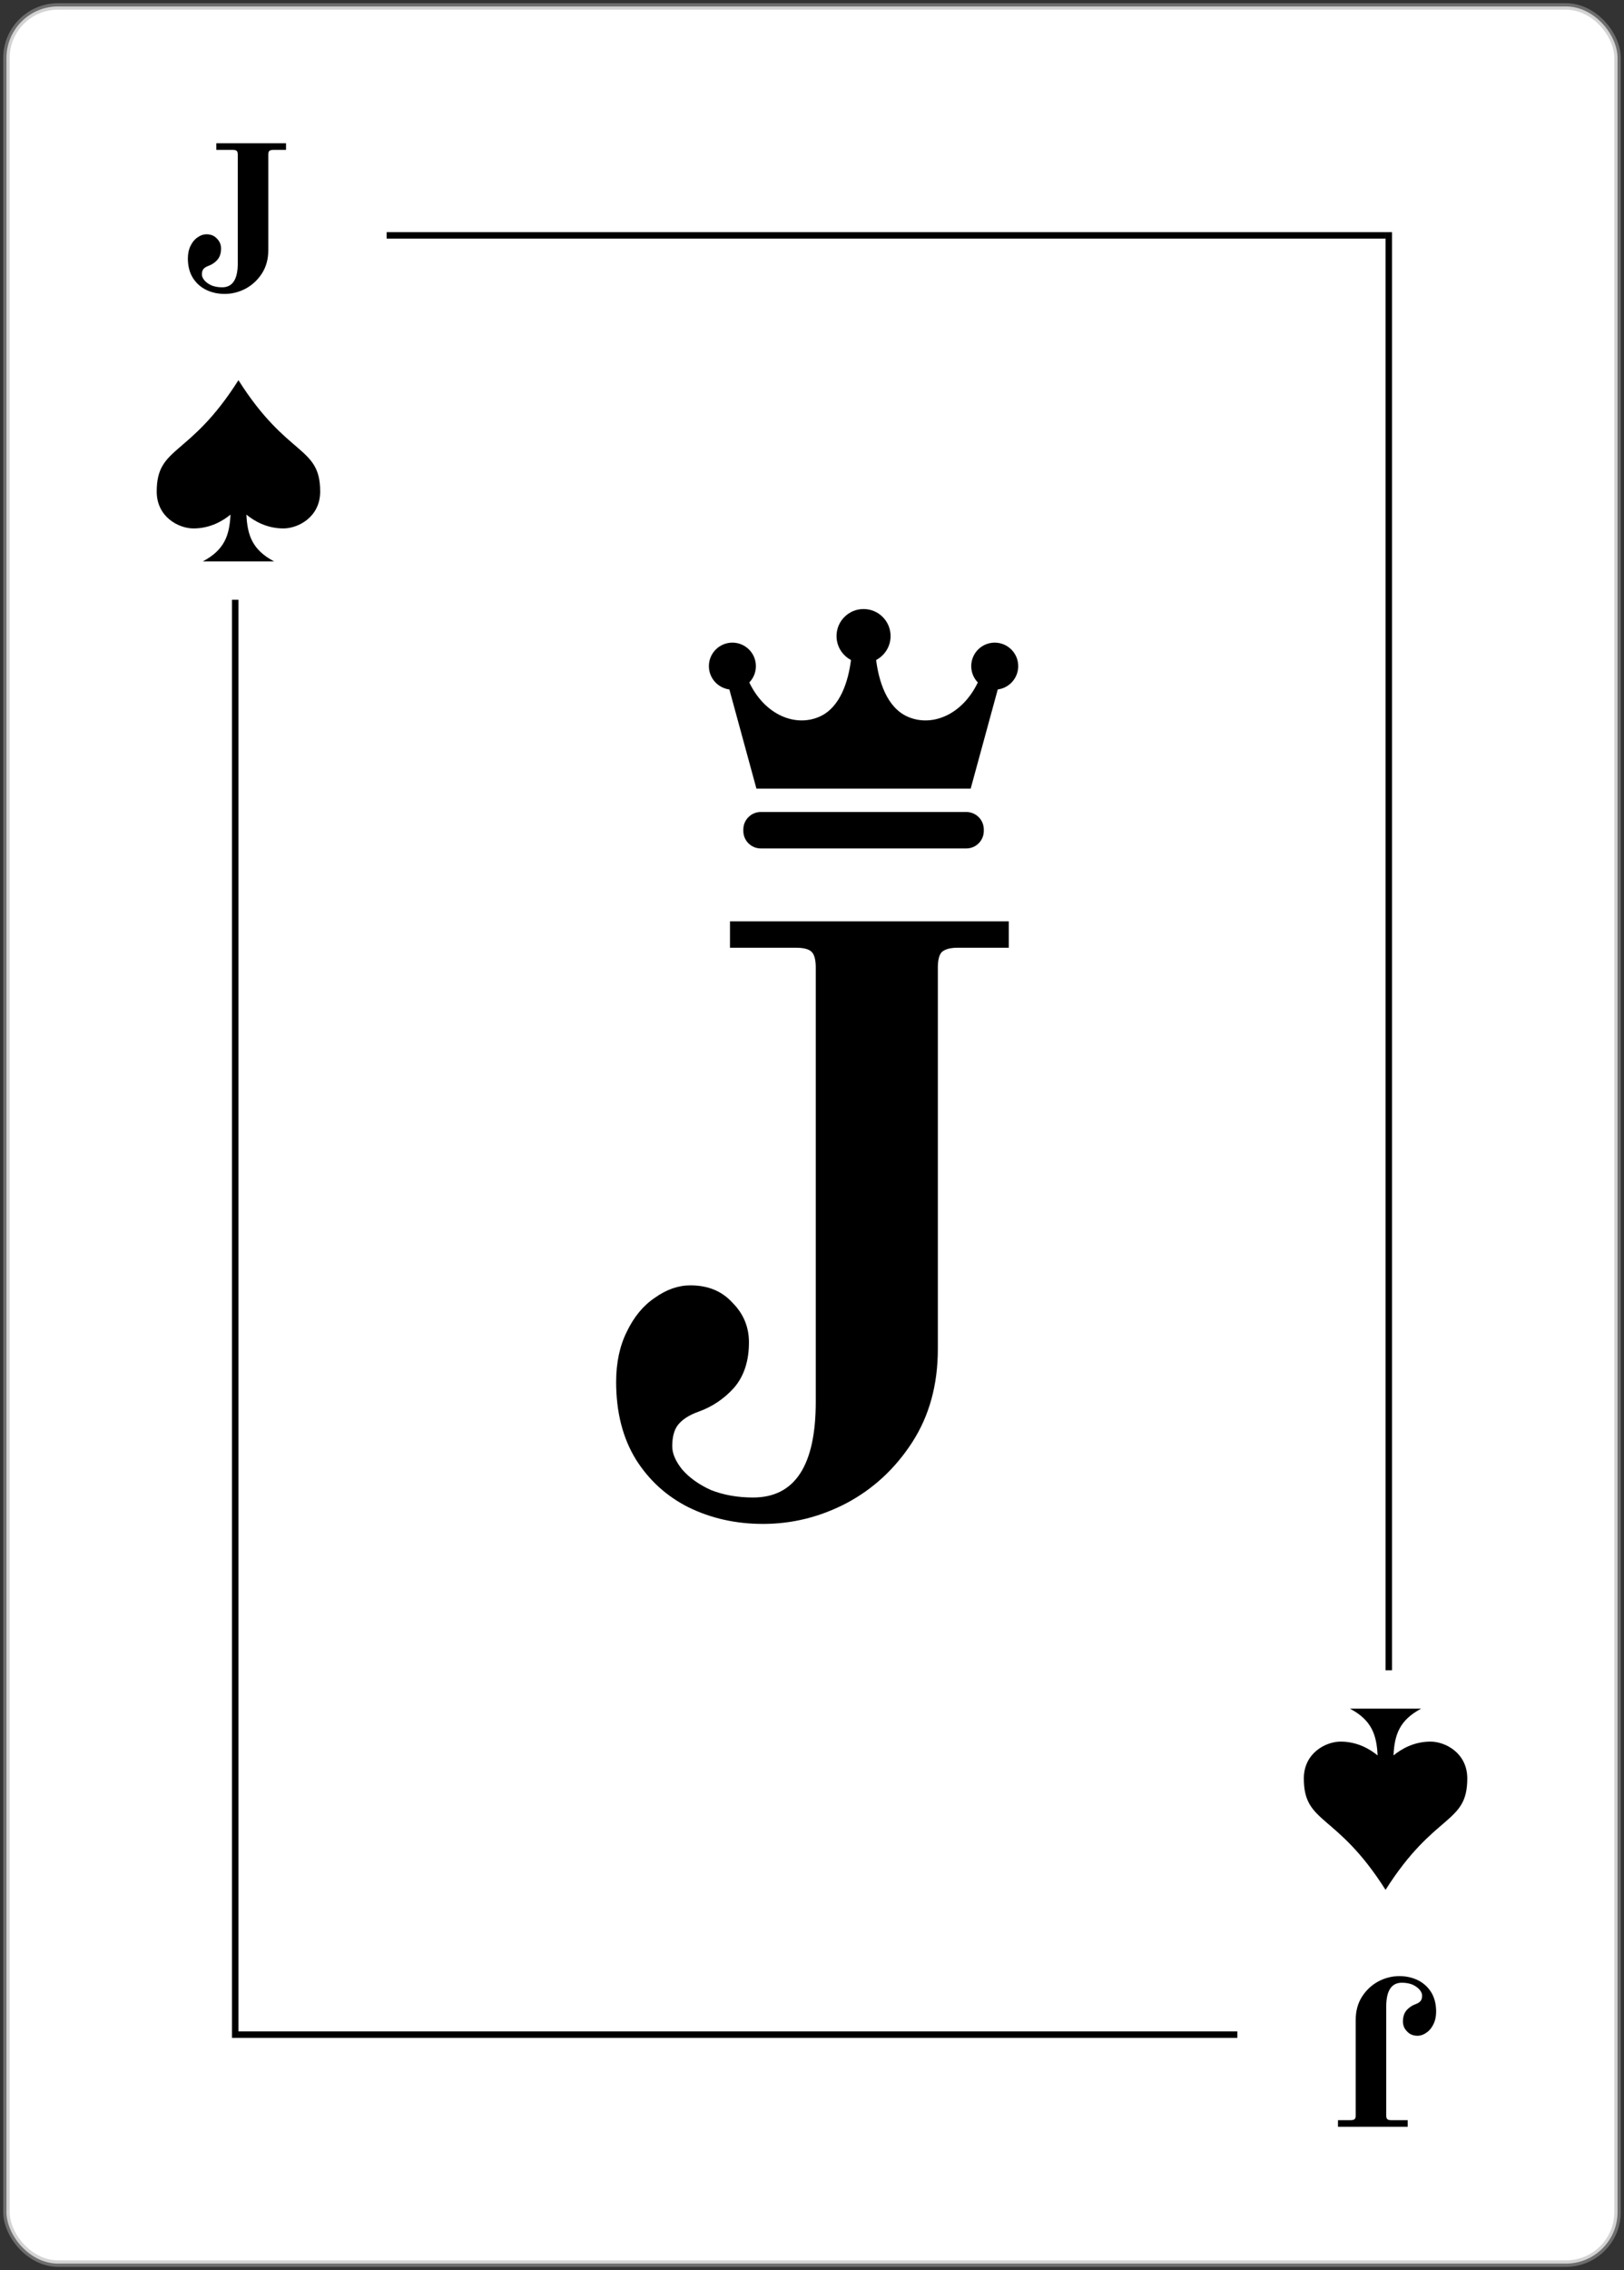 <svg width="252" height="352" viewBox="0 0 252 352" fill="none" xmlns="http://www.w3.org/2000/svg">
<rect x="0" y="0" width="252" height="352" fill="#333333" stroke="none"/>
<rect x="1" y="1" width="250" height="350" rx="8" fill="white"/>
<rect x="1" y="1" width="250" height="350" rx="8" stroke="#A8A8A8" stroke-opacity="0.5"/>
<path d="M34.848 45.576C33.803 45.576 32.843 45.363 31.968 44.936C31.115 44.509 30.432 43.891 29.92 43.08C29.408 42.248 29.152 41.245 29.152 40.072C29.152 39.325 29.291 38.675 29.568 38.12C29.845 37.544 30.208 37.107 30.656 36.808C31.104 36.488 31.563 36.328 32.032 36.328C32.715 36.328 33.259 36.552 33.664 37C34.091 37.427 34.304 37.939 34.304 38.536C34.304 39.261 34.112 39.848 33.728 40.296C33.344 40.723 32.885 41.032 32.352 41.224C31.989 41.352 31.723 41.523 31.552 41.736C31.403 41.928 31.328 42.205 31.328 42.568C31.328 42.845 31.456 43.144 31.712 43.464C31.989 43.784 32.363 44.051 32.832 44.264C33.323 44.456 33.867 44.552 34.464 44.552C36.085 44.552 36.896 43.315 36.896 40.84V24.008C36.896 23.709 36.843 23.507 36.736 23.4C36.629 23.293 36.427 23.24 36.128 23.24H33.568V22.216H44.384V23.24H42.4C42.123 23.24 41.92 23.293 41.792 23.4C41.685 23.507 41.632 23.709 41.632 24.008V38.792C41.632 40.179 41.301 41.384 40.64 42.408C39.979 43.432 39.125 44.221 38.08 44.776C37.056 45.309 35.979 45.576 34.848 45.576Z" fill="black"/>
<path d="M217.152 306.424C218.197 306.424 219.157 306.637 220.032 307.064C220.885 307.491 221.568 308.109 222.08 308.92C222.592 309.752 222.848 310.755 222.848 311.928C222.848 312.675 222.709 313.325 222.432 313.88C222.155 314.456 221.792 314.893 221.344 315.192C220.896 315.512 220.437 315.672 219.968 315.672C219.285 315.672 218.741 315.448 218.336 315C217.909 314.573 217.696 314.061 217.696 313.464C217.696 312.739 217.888 312.152 218.272 311.704C218.656 311.277 219.115 310.968 219.648 310.776C220.011 310.648 220.277 310.477 220.448 310.264C220.597 310.072 220.672 309.795 220.672 309.432C220.672 309.155 220.544 308.856 220.288 308.536C220.011 308.216 219.637 307.949 219.168 307.736C218.677 307.544 218.133 307.448 217.536 307.448C215.915 307.448 215.104 308.685 215.104 311.16V327.992C215.104 328.291 215.157 328.493 215.264 328.6C215.371 328.707 215.573 328.76 215.872 328.76H218.432V329.784H207.616V328.76H209.6C209.877 328.76 210.08 328.707 210.208 328.6C210.315 328.493 210.368 328.291 210.368 327.992V313.208C210.368 311.821 210.699 310.616 211.36 309.592C212.021 308.568 212.875 307.779 213.92 307.224C214.944 306.691 216.021 306.424 217.152 306.424Z" fill="black"/>
<path d="M49.682 76.232C49.682 80.146 46.307 81.939 43.973 81.941C41.371 81.941 39.405 80.762 38.234 79.799C38.388 82.984 39.142 85.259 42.525 87.049H31.475C34.858 85.259 35.612 82.984 35.766 79.799C34.595 80.761 32.628 81.942 30.027 81.941C27.696 81.941 24.318 80.146 24.318 76.232C24.318 69.077 29.358 71.024 37 58.951C44.642 71.024 49.682 69.078 49.682 76.232Z" fill="black"/>
<path d="M227.682 275.768C227.682 271.854 224.307 270.061 221.973 270.059C219.371 270.059 217.405 271.238 216.234 272.201C216.388 269.016 217.142 266.741 220.525 264.951H209.475C212.858 266.741 213.612 269.016 213.766 272.201C212.595 271.239 210.628 270.058 208.027 270.059C205.696 270.059 202.318 271.854 202.318 275.768C202.318 282.923 207.358 280.976 215 293.049C222.642 280.976 227.682 282.922 227.682 275.768Z" fill="black"/>
<line x1="60" y1="36.5" x2="215" y2="36.5" stroke="black"/>
<line x1="215.5" y1="36" x2="215.5" y2="259" stroke="black"/>
<line x1="192" y1="315.5" x2="37" y2="315.5" stroke="black"/>
<line x1="36.5" y1="316" x2="36.5" y2="93" stroke="black"/>
<path d="M118.392 236.304C114.211 236.304 110.371 235.451 106.872 233.744C103.459 232.037 100.728 229.563 98.68 226.32C96.632 222.992 95.608 218.981 95.608 214.288C95.608 211.301 96.163 208.699 97.272 206.48C98.381 204.176 99.832 202.427 101.624 201.232C103.416 199.952 105.251 199.312 107.128 199.312C109.859 199.312 112.035 200.208 113.656 202C115.363 203.707 116.216 205.755 116.216 208.144C116.216 211.045 115.448 213.392 113.912 215.184C112.376 216.891 110.541 218.128 108.408 218.896C106.957 219.408 105.891 220.091 105.208 220.944C104.611 221.712 104.312 222.821 104.312 224.272C104.312 225.381 104.824 226.576 105.848 227.856C106.957 229.136 108.451 230.203 110.328 231.056C112.291 231.824 114.467 232.208 116.856 232.208C123.341 232.208 126.584 227.259 126.584 217.36V150.032C126.584 148.837 126.371 148.027 125.944 147.6C125.517 147.173 124.707 146.96 123.512 146.96H113.272V142.864H156.536V146.96H148.6C147.491 146.96 146.68 147.173 146.168 147.6C145.741 148.027 145.528 148.837 145.528 150.032V209.168C145.528 214.715 144.205 219.536 141.56 223.632C138.915 227.728 135.501 230.885 131.32 233.104C127.224 235.237 122.915 236.304 118.392 236.304Z" fill="black"/>
<path d="M158 103.294C158 101.281 156.367 99.649 154.354 99.649C152.34 99.649 150.707 101.281 150.707 103.294C150.707 104.278 151.098 105.17 151.732 105.825C149.252 110.961 144.512 112.754 140.838 111.131C137.565 109.684 136.358 105.547 135.95 102.342C137.284 101.64 138.194 100.243 138.194 98.63C138.194 96.314 136.317 94.438 134 94.438C131.684 94.438 129.806 96.314 129.806 98.63C129.806 100.243 130.716 101.64 132.05 102.342C131.642 105.547 130.435 109.684 127.162 111.131C123.488 112.754 118.748 110.961 116.268 105.825C116.902 105.17 117.294 104.278 117.294 103.294C117.294 101.281 115.66 99.649 113.648 99.649C111.633 99.649 110 101.281 110 103.294C110 105.148 111.386 106.676 113.176 106.908L117.378 122.29H150.622L154.824 106.908C156.616 106.676 158 105.148 158 103.294Z" fill="black"/>
<path d="M152.658 128.85C152.658 130.348 151.443 131.563 149.943 131.563H118.057C116.558 131.562 115.344 130.348 115.344 128.85V128.624C115.344 127.124 116.558 125.91 118.057 125.91H149.943C151.443 125.91 152.658 127.124 152.658 128.624V128.85Z" fill="black"/>
</svg>
